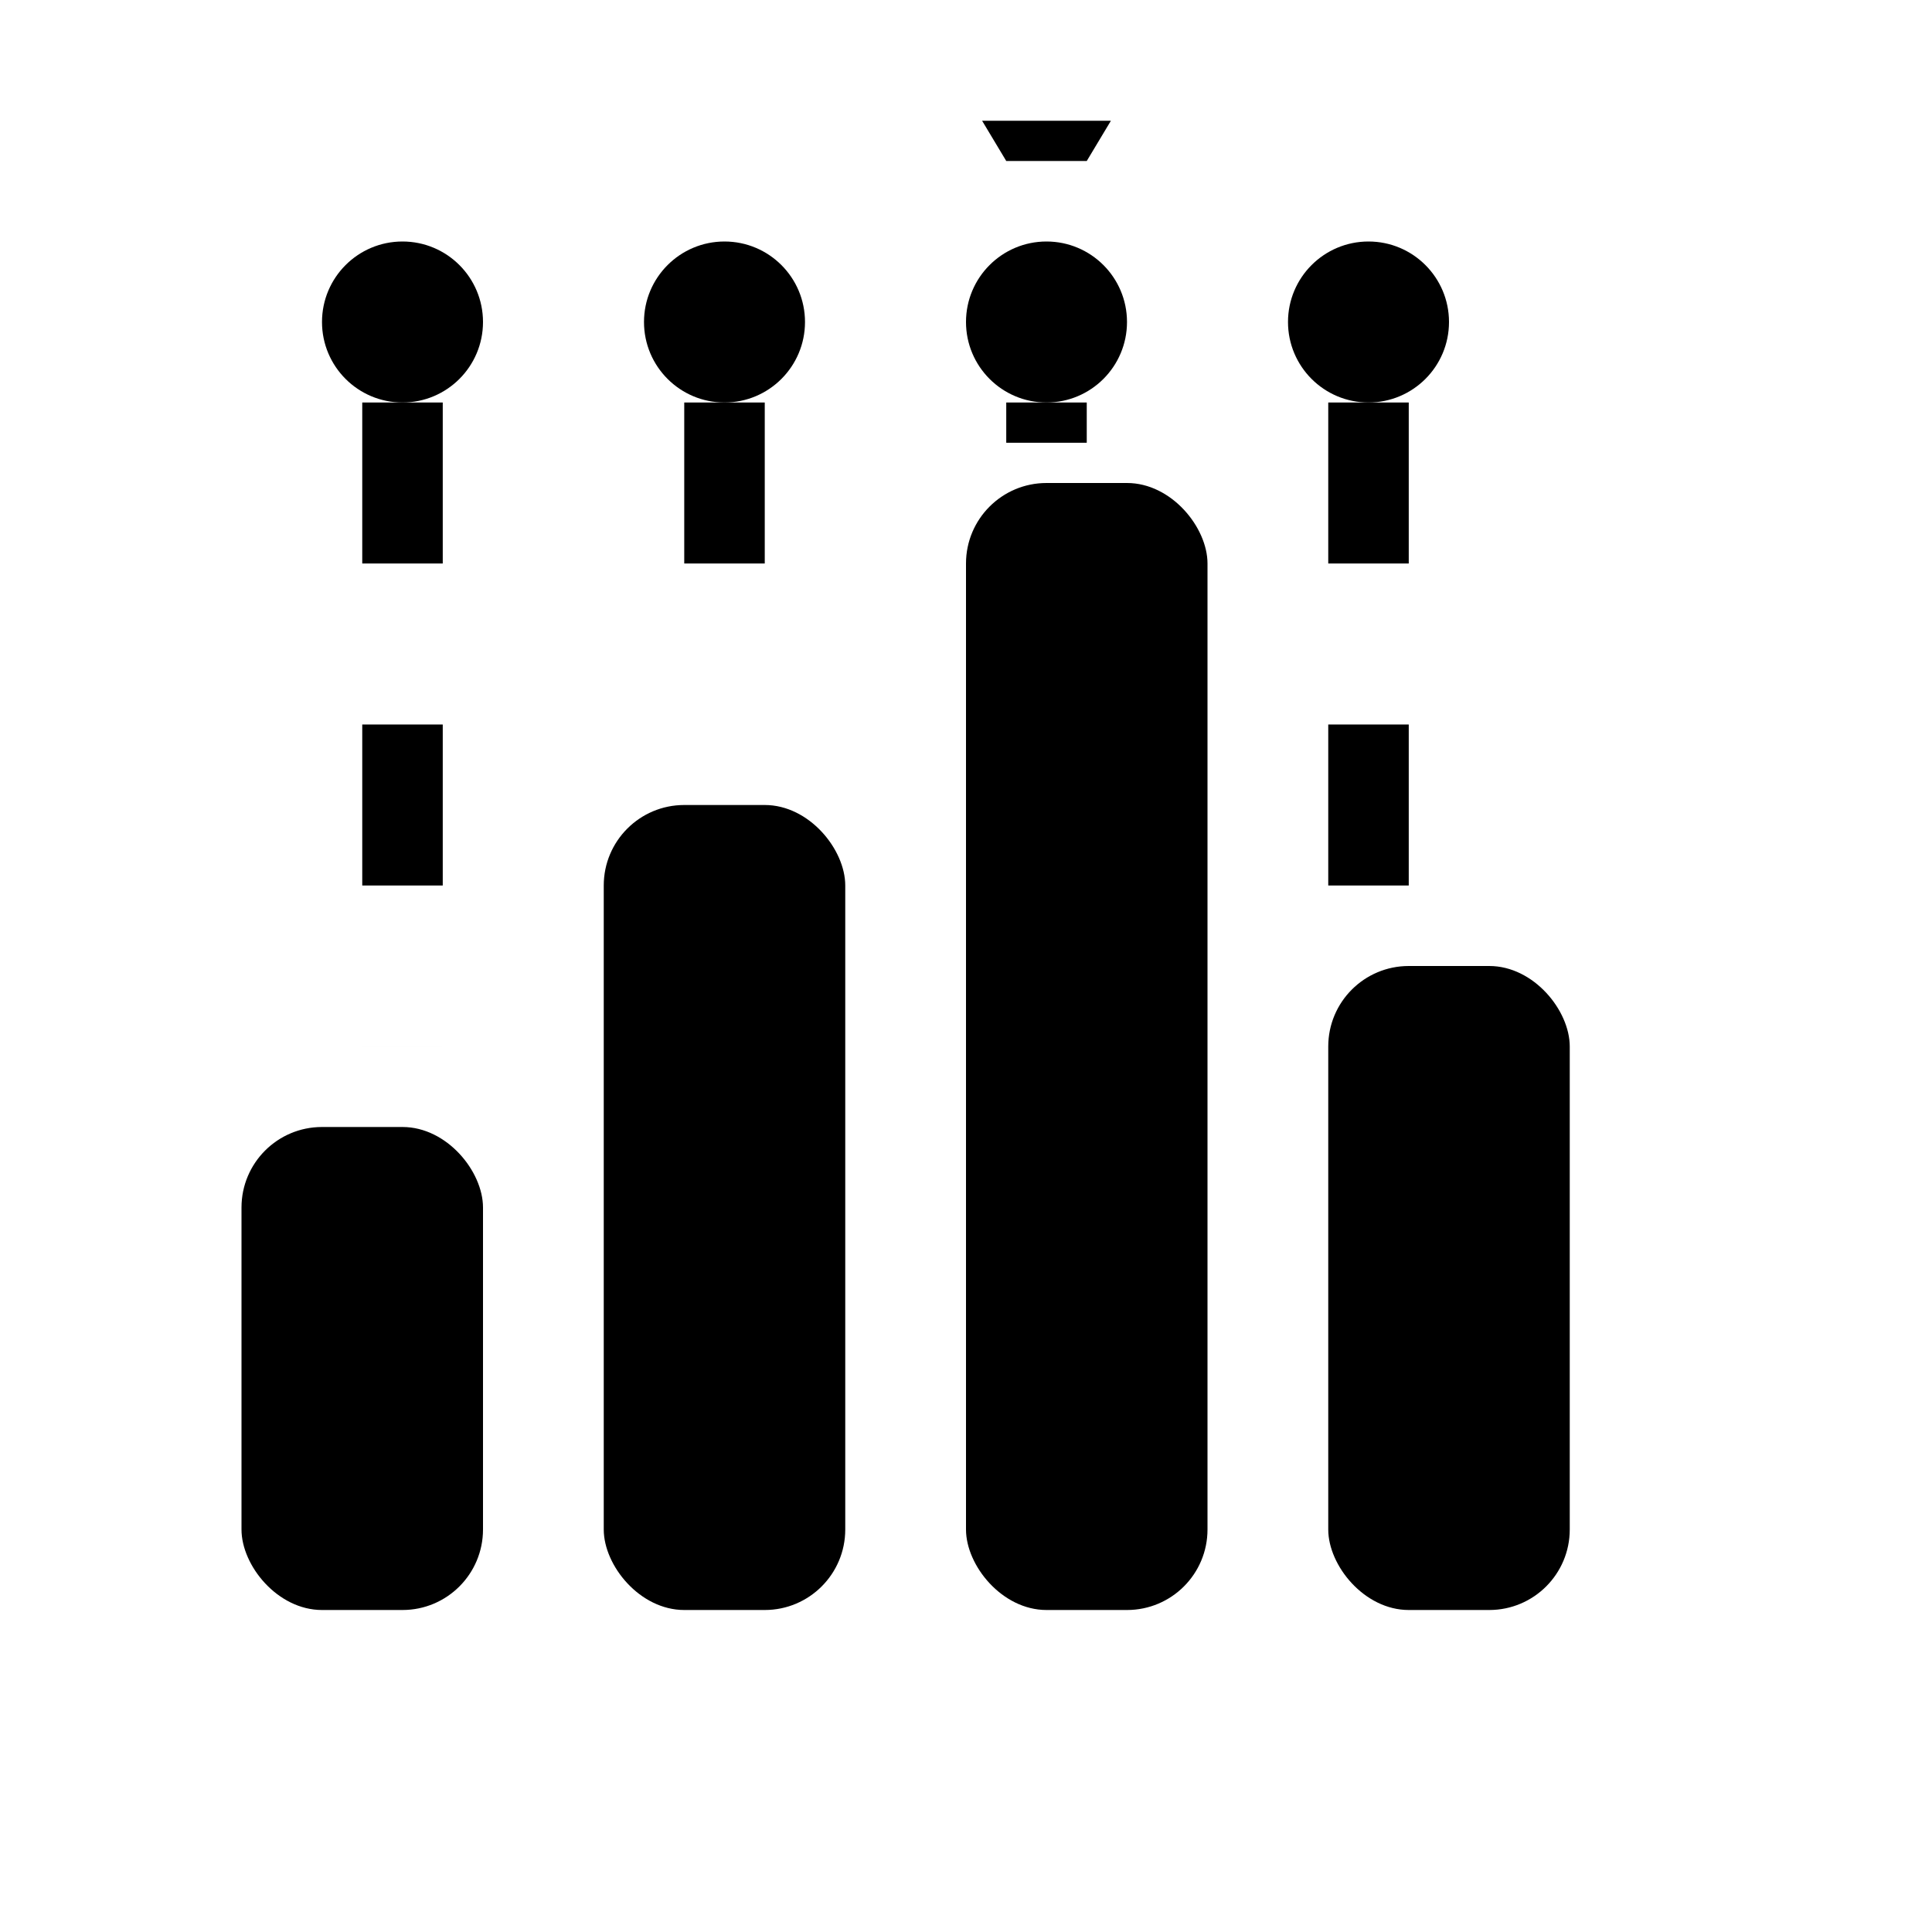 <svg width="24" height="24" viewBox="0 0 24 24" fill="none" xmlns="http://www.w3.org/2000/svg">
  <!-- Ranking bars -->
  <rect x="3" y="14" width="3" height="6" fill="currentColor" rx="1"/>
  <rect x="7.5" y="10" width="3" height="10" fill="currentColor" rx="1"/>
  <rect x="12" y="6" width="3" height="14" fill="currentColor" rx="1"/>
  <rect x="16.5" y="12" width="3" height="8" fill="currentColor" rx="1"/>
  
  <!-- Algorithm symbols -->
  <circle cx="5" cy="4" r="1" fill="currentColor"/>
  <circle cx="9" cy="4" r="1" fill="currentColor"/>
  <circle cx="13" cy="4" r="1" fill="currentColor"/>
  <circle cx="17" cy="4" r="1" fill="currentColor"/>
  
  <!-- Connection lines -->
  <path d="M5 5 L5 13" stroke="currentColor" stroke-width="1" stroke-dasharray="2,2"/>
  <path d="M9 5 L9 9" stroke="currentColor" stroke-width="1" stroke-dasharray="2,2"/>
  <path d="M13 5 L13 5.5" stroke="currentColor" stroke-width="1" stroke-dasharray="2,2"/>
  <path d="M17 5 L17 11" stroke="currentColor" stroke-width="1" stroke-dasharray="2,2"/>
  
  <!-- Trophy for #1 -->
  <path d="M12.5 2 L13.5 2 L13.8 1.5 L12.2 1.5 Z" fill="currentColor"/>
</svg> 